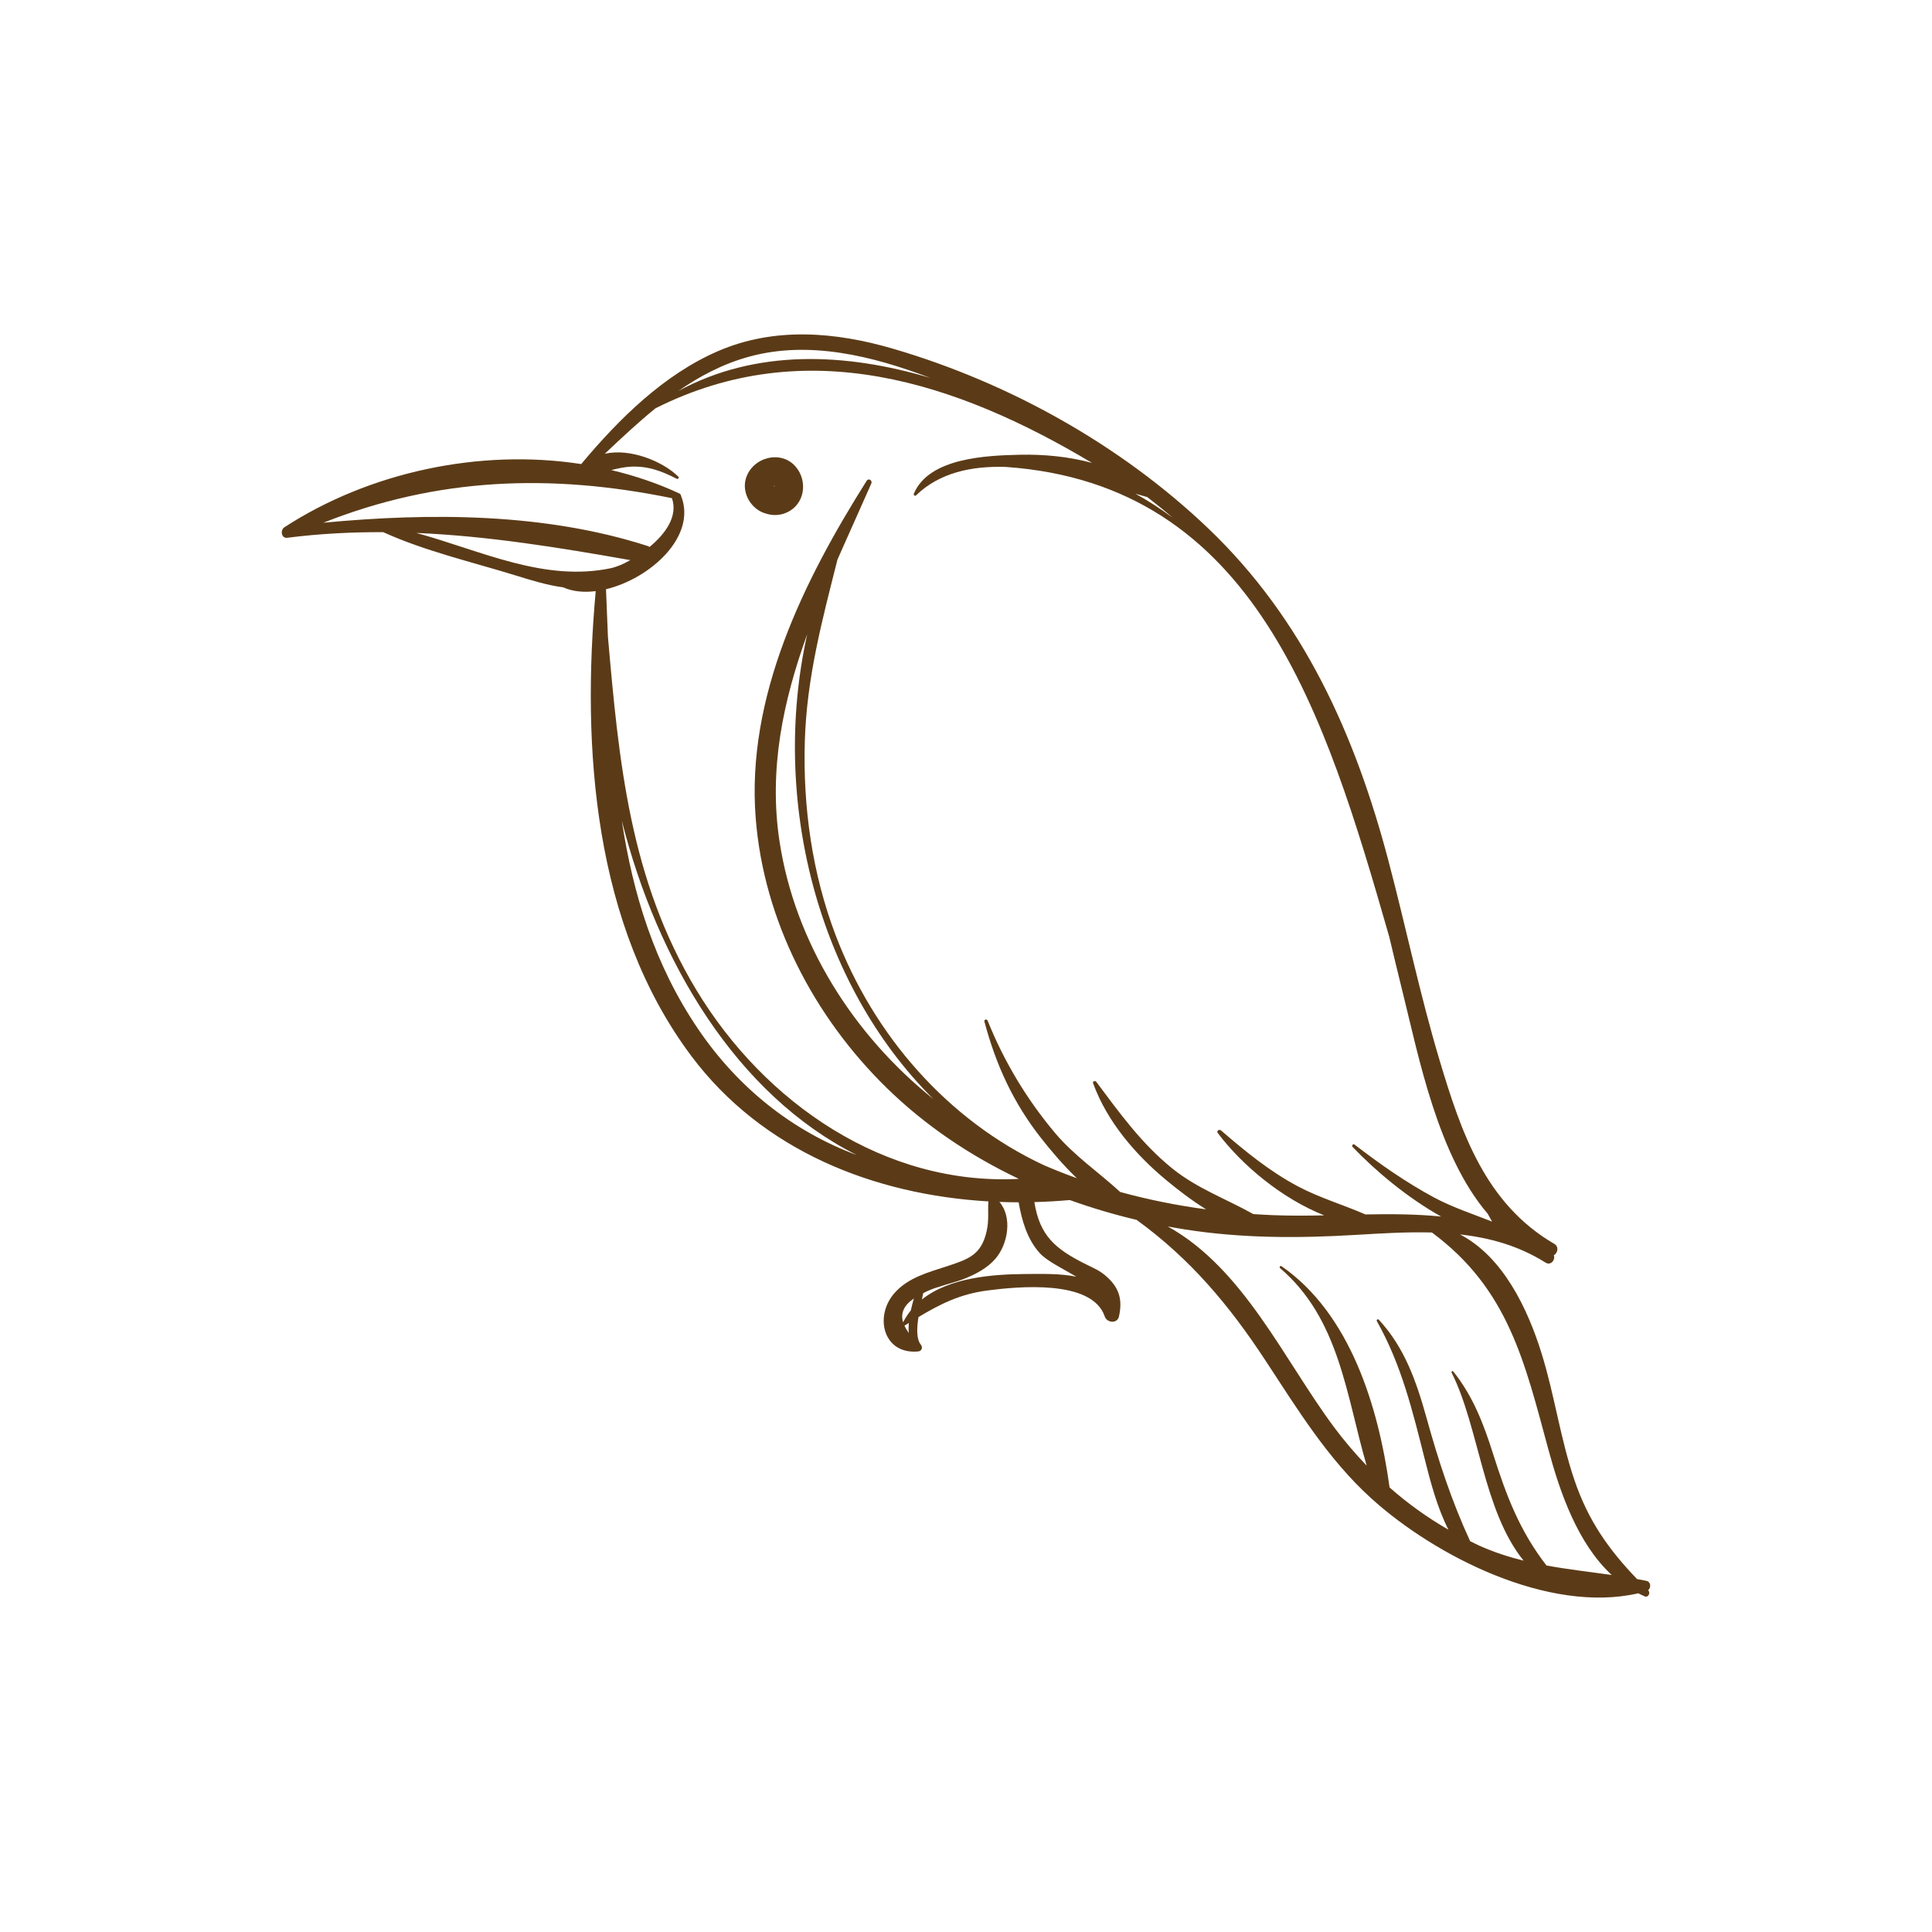 <?xml version="1.0" encoding="utf-8"?>
<!-- Generator: Adobe Illustrator 16.0.0, SVG Export Plug-In . SVG Version: 6.00 Build 0)  -->
<!DOCTYPE svg PUBLIC "-//W3C//DTD SVG 1.1 Tiny//EN" "http://www.w3.org/Graphics/SVG/1.1/DTD/svg11-tiny.dtd">
<svg version="1.1" baseProfile="tiny" id="Layer_1" xmlns="http://www.w3.org/2000/svg" xmlns:xlink="http://www.w3.org/1999/xlink"
	 x="0px" y="0px" width="350px" height="350px" viewBox="0 0 350 350" overflow="scroll" xml:space="preserve">
<g>
	<path fill="#5B3B17" d="M298.573,288.093c0.563-0.461,0.523-1.537-0.318-1.709c-0.564-0.114-1.126-0.22-1.688-0.322
		c-5.132-5.34-8.846-10.572-11.35-17.953c-2.54-7.483-3.598-15.38-5.941-22.921c-2.521-8.11-6.98-17.505-14.783-21.561
		c5.397,0.605,10.633,2.045,15.488,5.102c0.961,0.604,1.825-0.493,1.514-1.338c0.714-0.374,0.947-1.547,0.089-2.047
		c-12.497-7.276-16.871-20.167-20.815-33.351c-3.559-11.896-6.075-24.061-9.241-36.061c-6.011-22.787-15.371-43.719-32.643-60.208
		c-15.81-15.095-36.063-26.379-57.017-32.525c-10.491-3.077-21.517-4.022-31.761,0.398c-9.864,4.256-17.988,12.316-24.815,20.473
		c-18.505-2.856-38.497,1.522-53.781,11.456c-0.762,0.494-0.567,2.034,0.514,1.897c5.893-0.745,11.672-1.041,17.395-1.018
		c7.605,3.448,16.082,5.397,24.021,7.852c2.801,0.865,5.697,1.764,8.57,2.143c1.716,0.765,3.761,0.96,5.909,0.688
		c-2.58,28.43-0.363,60.596,17.31,84.202c12.84,17.149,33.028,25.139,53.826,26.355c-0.137,1.824,0.155,3.329-0.327,5.442
		c-0.96,4.203-3.208,5.002-7.07,6.273c-3.479,1.146-7.215,2.078-9.699,4.987c-3.615,4.234-1.896,11.063,4.365,10.483
		c0.645-0.06,0.897-0.719,0.503-1.211c-0.83-1.035-0.761-2.974-0.439-5.017c3.91-2.353,7.581-4.188,12.499-4.822
		c5.363-0.691,18.952-2.076,21.244,4.706c0.396,1.172,2.277,1.369,2.58,0c0.692-3.139,0.018-5.346-2.543-7.478
		c-1.033-0.86-2.022-1.272-3.262-1.884c-5.787-2.855-8.542-5.25-9.521-11.352c2.146-0.057,4.289-0.182,6.422-0.372
		c3.957,1.428,8,2.621,12.092,3.588c9.697,7.031,16.729,15.396,23.313,25.421c5.792,8.817,11.329,17.901,19.219,25.045
		c11.534,10.442,32.101,20.931,48.356,17.188c0.394,0.193,0.78,0.396,1.192,0.563c0.62,0.253,1.058-0.658,0.628-1.08
		C298.595,288.115,298.585,288.104,298.573,288.093z M207.844,90.05c1.563,1.216,3.106,2.454,4.606,3.742
		c-2.169-1.605-4.422-3.063-6.75-4.35C206.438,89.656,207.151,89.858,207.844,90.05z M135.651,64.631
		c10.894-3.008,22.369-0.165,32.908,3.84c-15.392-4.577-31.54-5.302-45.672,2.36C126.77,68.136,130.953,65.928,135.651,64.631z
		 M121.743,90.253c0.006,0.022,0,0.04,0.008,0.063c1.08,3.265-1.242,6.425-4.084,8.772c-0.101-0.056-0.182-0.124-0.305-0.164
		c-18.587-5.997-39.298-6.07-58.779-4.226C79.204,86.52,99.727,85.742,121.743,90.253z M75.422,96.547
		c12.932,0.552,25.653,2.61,38.765,4.924c-0.385,0.217-0.761,0.42-1.114,0.593c-0.749,0.365-1.5,0.623-2.253,0.837
		C98.622,105.523,87.163,99.754,75.422,96.547z M123.396,89.863c-0.007-0.018-0.02-0.027-0.028-0.044
		c-0.004-0.162-0.08-0.318-0.279-0.412c-3.945-1.846-8.093-3.239-12.349-4.249c1.117-0.272,2.241-0.539,3.407-0.609
		c3.122-0.188,5.709,0.771,8.441,2.182c0.239,0.124,0.501-0.182,0.296-0.383c-2.921-2.862-8.79-5.171-13.321-4.146
		c2.984-2.82,6.002-5.651,9.184-8.237c27.26-13.698,54.435-4.821,79.092,9.896c-4.223-1.14-8.672-1.574-12.966-1.482
		c-6.099,0.131-16.559,0.521-19.315,7.041c-0.107,0.253,0.177,0.527,0.402,0.311c4.241-4.1,10.033-5.336,16.222-5.144
		c45.252,3.145,57.866,44.62,69.491,85.11c0.825,3.453,1.646,6.904,2.5,10.333c2.838,11.411,6.315,29.336,15.347,39.859
		c0.257,0.477,0.518,0.946,0.781,1.414c-3.517-1.39-7.156-2.573-10.499-4.367c-5.08-2.728-9.86-6.085-14.426-9.596
		c-0.259-0.199-0.553,0.219-0.34,0.44c4.188,4.365,9.877,9.155,16.03,12.604c-4.506-0.445-9.099-0.469-13.711-0.38
		c-4.064-1.774-8.349-3.018-12.299-5.125c-5.115-2.729-9.491-6.334-13.866-10.101c-0.301-0.26-0.869,0.092-0.594,0.458
		c4.413,5.86,11.643,11.901,19.295,14.936c-3.107,0.063-6.204,0.086-9.266-0.037c-1.193-0.048-2.387-0.116-3.579-0.195
		c-4.89-2.748-10.217-4.641-14.737-8.313c-5.516-4.479-9.49-9.998-13.703-15.64c-0.196-0.262-0.713-0.124-0.58,0.244
		c2.525,6.97,7.715,12.992,13.37,17.657c2.075,1.712,4.5,3.587,7.103,5.194c-5.26-0.703-10.468-1.745-15.568-3.148
		c-3.865-3.556-8.305-6.551-11.764-10.649c-5.097-6.038-9.313-13.034-12.242-20.384c-0.142-0.355-0.691-0.228-0.588,0.161
		c2.071,7.802,5.213,14.69,10.246,21.088c1.839,2.336,4.039,4.948,6.5,7.292c-2.027-0.731-4.034-1.515-6.009-2.377
		c-17.46-8.165-30.813-23.542-37.698-41.664c-4.241-11.16-5.927-23.199-5.575-35.107c0.341-11.543,3.155-21.984,5.909-32.901
		c2.028-4.633,4.133-9.228,6.136-13.8c0.247-0.563-0.499-1.036-0.843-0.492c-11.394,18.073-21.823,39.089-20.103,61.093
		c1.451,18.547,10.521,35.972,23.737,48.892c7,6.845,15.154,12.299,23.945,16.479c-24.261,1.257-46.015-13.687-58.413-34.194
		c-12.119-20.045-14.073-41.62-16.038-64.027c-0.107-2.871-0.217-5.741-0.346-8.603C117.815,104.812,126.259,97.182,123.396,89.863z
		 M169.062,199.08c-14.435-11.569-25.045-28.257-27.846-46.663c-1.996-13.118,0.687-25.52,5.021-37.536
		C139.608,144.568,147.925,178.049,169.062,199.08z M126.497,186.457c-7.966-11.726-11.832-24.536-13.857-37.804
		c6.482,25.581,20.748,49.623,42.574,60.597C143.414,204.846,133.642,196.974,126.497,186.457z M165.557,235.237
		c-0.202,0.701-0.396,1.429-0.557,2.164c-0.526,0.651-0.995,1.365-1.396,2.15C163.101,237.876,163.771,236.441,165.557,235.237z
		 M164.637,241.482c-0.331-0.456-0.592-0.898-0.782-1.326c0.266-0.166,0.522-0.323,0.784-0.486
		C164.585,240.289,164.582,240.896,164.637,241.482z M188.407,227.063c1.287,1.393,4.056,2.729,6.592,4.225
		c-2.929-0.598-6.215-0.511-9.122-0.491c-6.107,0.041-13.874,0.634-18.867,4.619c0.086-0.401,0.166-0.786,0.239-1.154
		c0.909-0.462,1.848-0.863,2.846-1.135c1.58-0.544,3.22-0.904,4.771-1.539c2.022-0.827,4.023-1.881,5.47-3.563
		c2.313-2.69,3.071-7.558,0.718-10.287c1.16,0.043,2.321,0.071,3.483,0.073C185.112,221.104,186.091,224.555,188.407,227.063z
		 M280.161,283.607c-4.813-6.22-7.239-12.516-9.672-20.216c-1.707-5.407-3.646-10.483-7.227-14.949
		c-0.136-0.17-0.375,0.046-0.287,0.222c4.982,9.912,5.687,24.976,13.04,34.062c-2.695-0.665-5.387-1.529-8.086-2.745
		c-0.545-0.245-1.064-0.527-1.6-0.786c-3.372-7.312-5.7-14.428-7.899-22.332c-1.825-6.556-3.96-12.744-8.655-17.796
		c-0.173-0.186-0.466,0.052-0.345,0.266c4.458,7.922,6.468,16.25,8.668,24.977c1.068,4.239,2.264,8.791,4.297,12.808
		c-3.824-2.194-7.378-4.757-10.66-7.65c-2.013-14.617-7.114-31.46-19.582-40.087c-0.203-0.141-0.456,0.182-0.266,0.344
		c10.784,9.213,11.98,23.049,15.696,35.786c-2.108-2.198-4.097-4.532-5.94-7.011c-8.998-12.094-16.352-28.711-30.09-36.314
		c1.028,0.188,2.057,0.373,3.088,0.534c10.354,1.623,20.607,1.615,31.042,0.99c4.561-0.272,9.175-0.558,13.724-0.431
		c13.883,10.277,16.805,23.499,21.119,39.389c2.1,7.732,5.286,16.967,11.46,22.66C287.995,284.756,284.066,284.318,280.161,283.607z
		"/>
	<path fill="#5B3B17" d="M138.715,93.021c1.202,0.412,2.573,0.402,3.874-0.203c3.209-1.492,3.783-5.641,1.576-8.251
		c-2.646-3.132-7.835-1.748-9.022,2.054C134.284,89.368,136.175,92.348,138.715,93.021z M140.248,88.111
		c-0.016-0.012-0.028-0.005-0.042-0.001c0.029-0.053,0.059-0.117,0.088-0.181C140.339,88.047,140.325,88.171,140.248,88.111z"/>
</g>
</svg>
